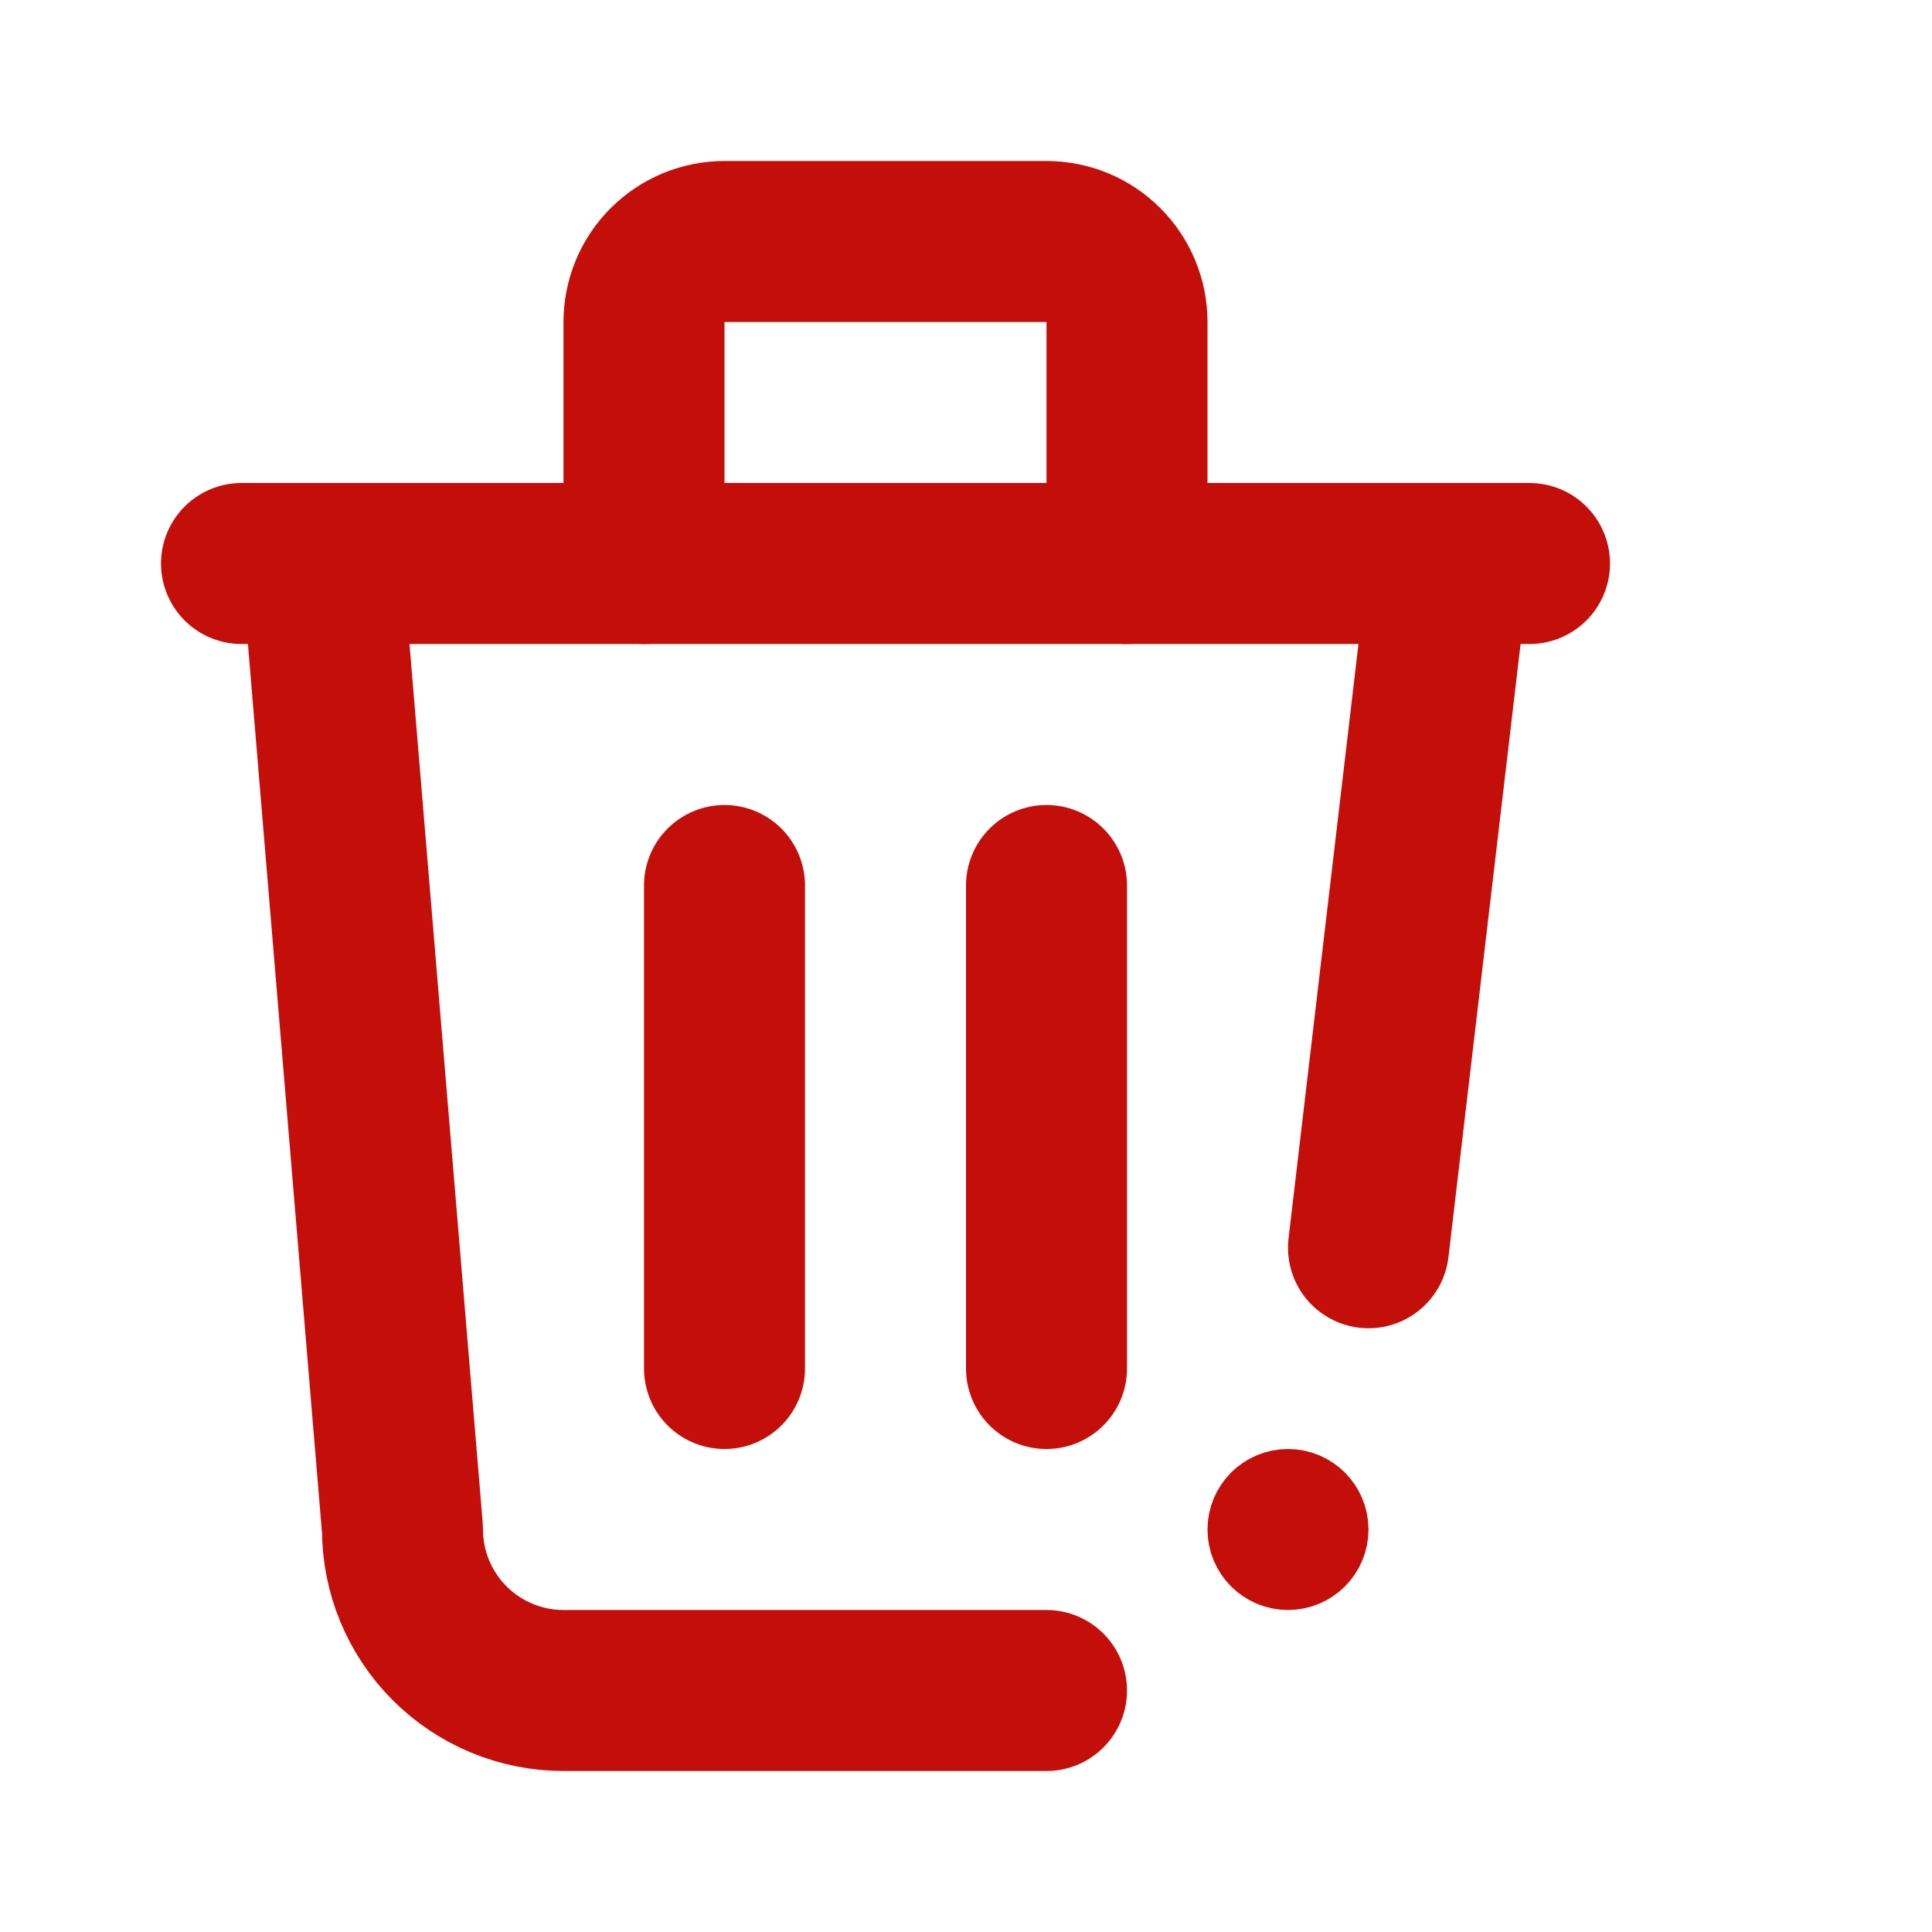 <svg width="24" height="24" viewBox="0 0 24 24" fill="none" xmlns="http://www.w3.org/2000/svg">
<circle cx="16" cy="19" r="0.5" fill="#C40E09" stroke="#C40E09"/>
<path d="M3 7H19" stroke="#C40E09" stroke-width="2" stroke-linecap="round" stroke-linejoin="round"/>
<path d="M9 11V17" stroke="#C40E09" stroke-width="2" stroke-linecap="round" stroke-linejoin="round"/>
<path d="M13 11V17" stroke="#C40E09" stroke-width="2" stroke-linecap="round" stroke-linejoin="round"/>
<path d="M4 7L5 19C5 19.53 5.211 20.039 5.586 20.414C5.961 20.789 6.47 21 7 21H13M17 15.5L18 7" stroke="#C40E09" stroke-width="2" stroke-linecap="round" stroke-linejoin="round"/>
<path d="M8 7V4C8 3.735 8.105 3.48 8.293 3.293C8.48 3.105 8.735 3 9 3H13C13.265 3 13.52 3.105 13.707 3.293C13.895 3.48 14 3.735 14 4V7" stroke="#C40E09" stroke-width="2" stroke-linecap="round" stroke-linejoin="round"/>
</svg>
